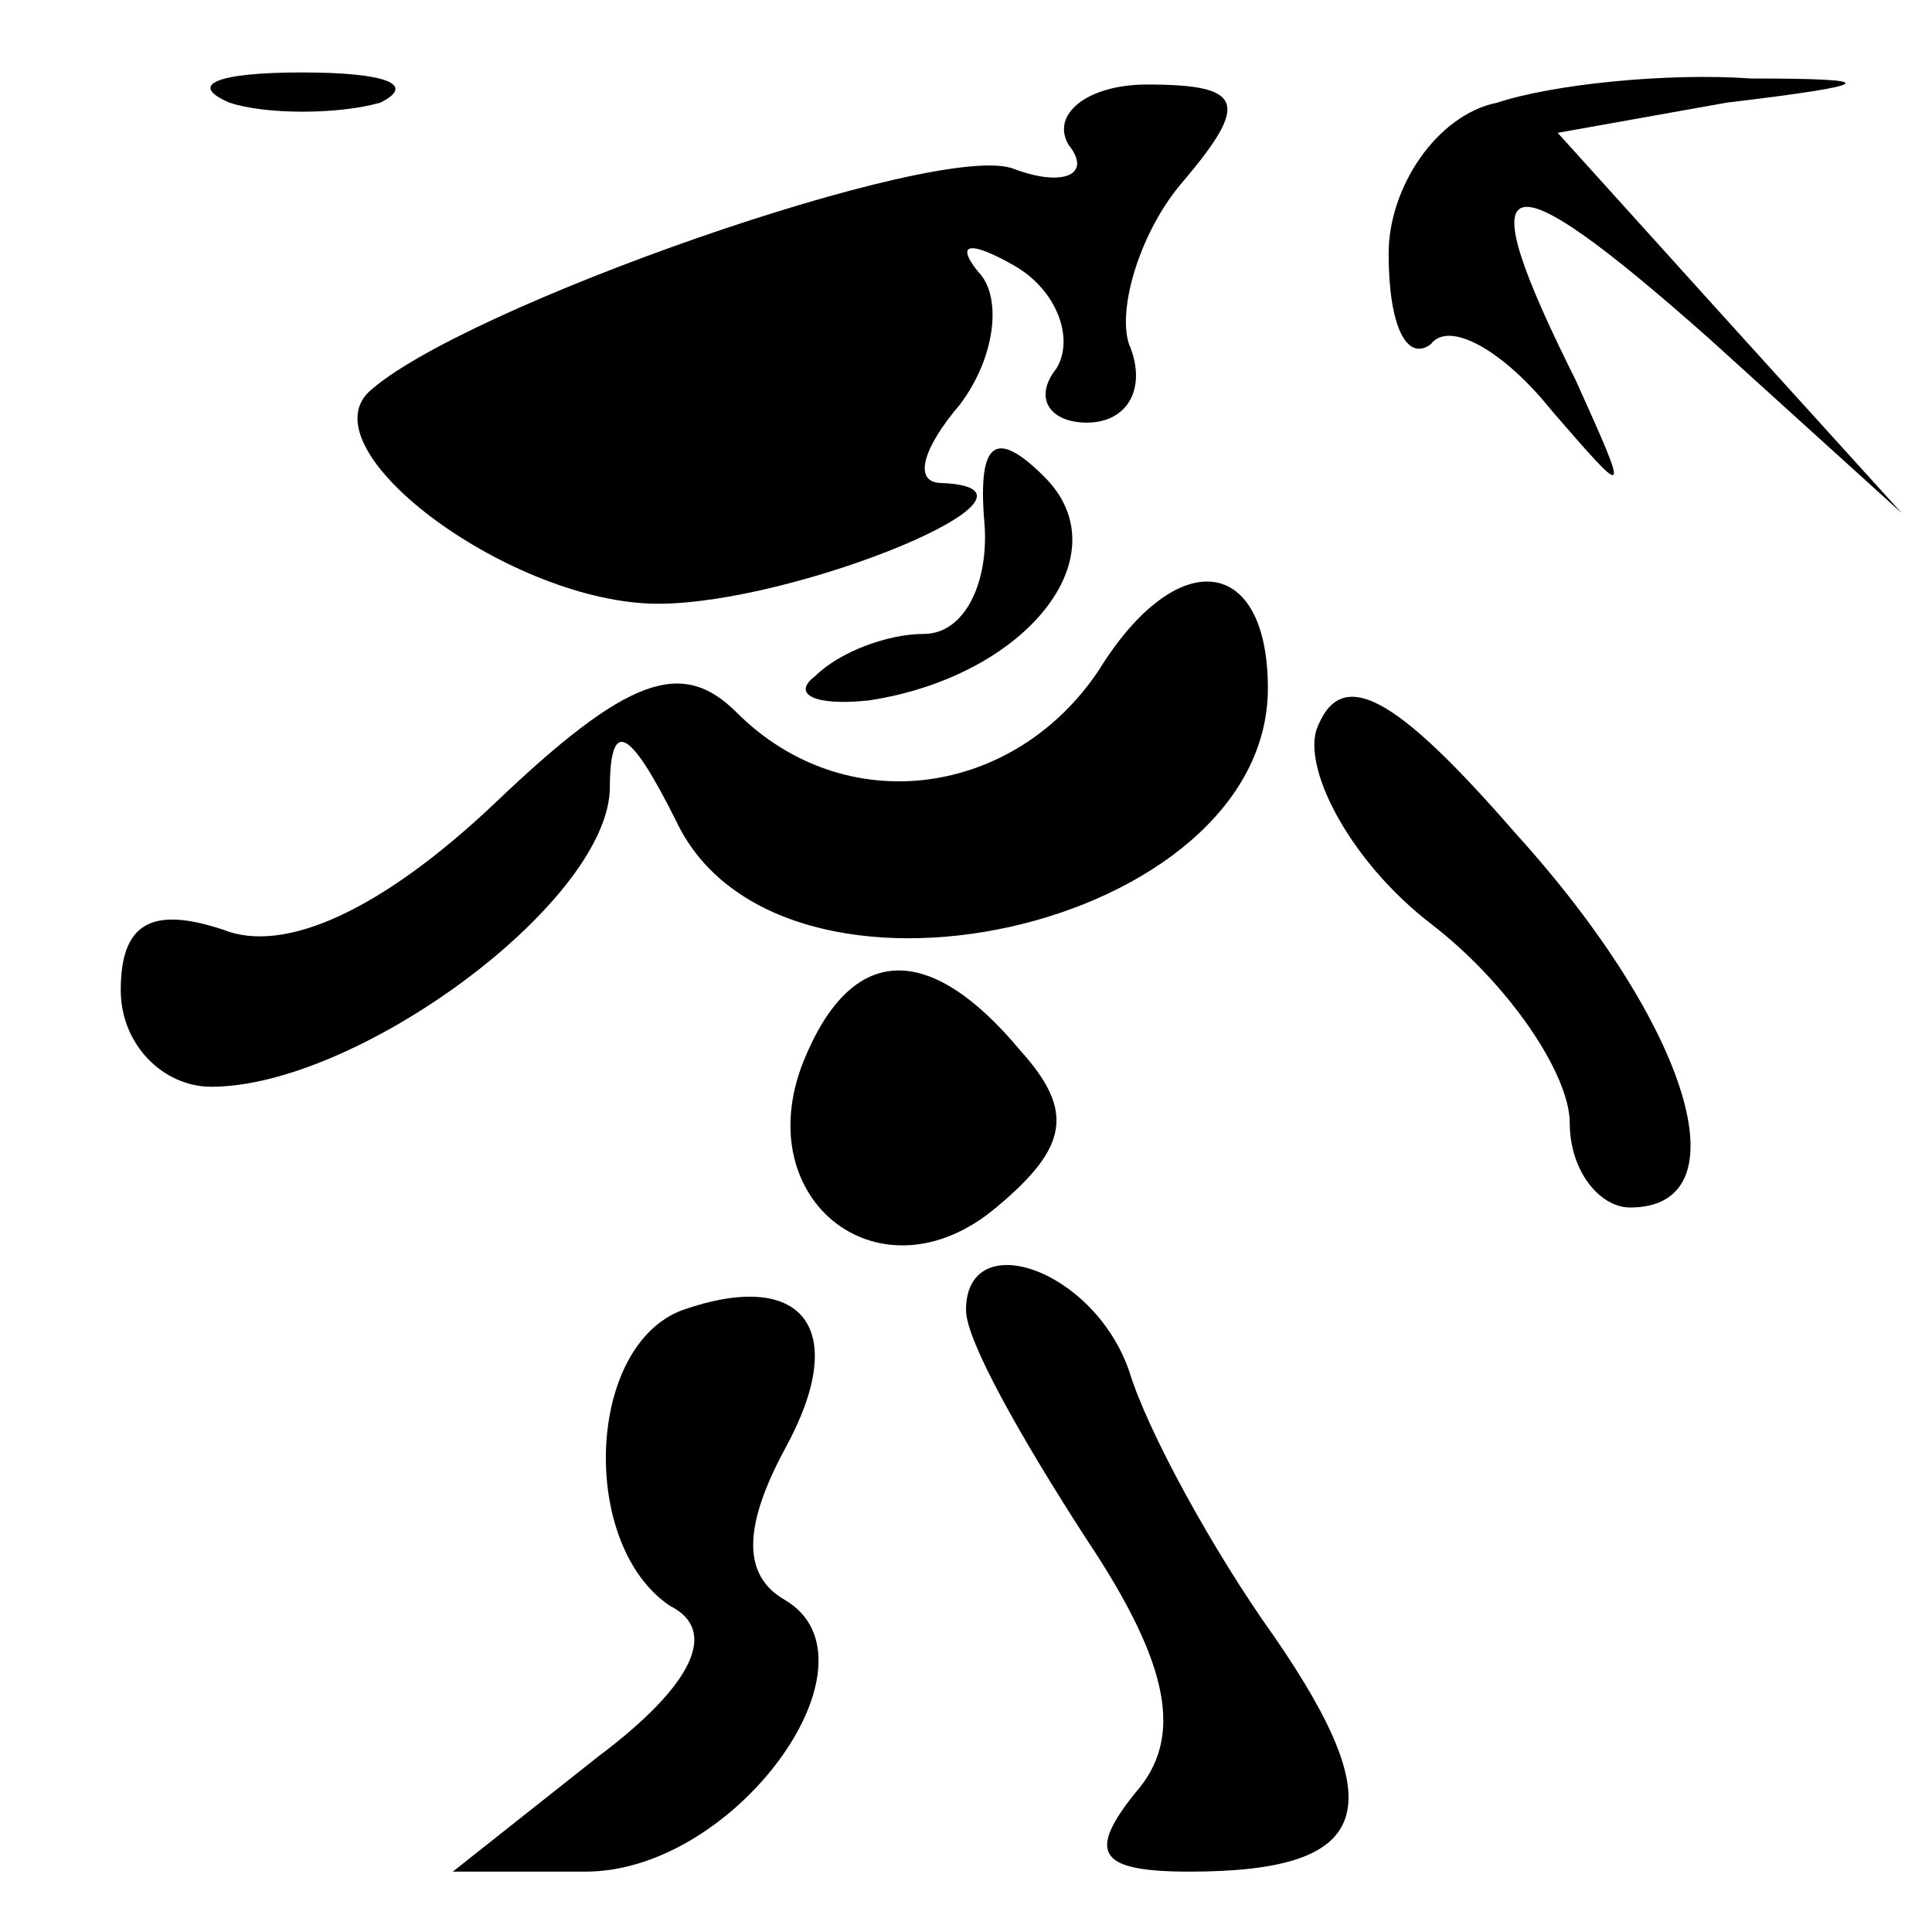 <?xml version="1.0" standalone="no"?>
<!DOCTYPE svg PUBLIC "-//W3C//DTD SVG 20010904//EN"
 "http://www.w3.org/TR/2001/REC-SVG-20010904/DTD/svg10.dtd">
<svg version="1.0" xmlns="http://www.w3.org/2000/svg"
 width="32pt" height="32pt" viewBox="0 0 32 32"
 preserveAspectRatio="xMidYMid meet">
<g transform="translate(0,32) scale(0.1,-0.1)"
fill="#000000" stroke="none">
<path fill="#000000" stroke="none" d="M38 303 c6 -2 18 -2 25 0 6 3 1 5 -13
5 -14 0 -19 -2 -12 -5z"/>
<path fill="#000000" stroke="none" d="M177 296 c4 -5 -1 -7 -9 -4 -12 5 -92
-23 -107 -37 -10 -10 24 -35 48 -35 23 0 69 19 47 20 -5 0 -3 6 3 13 6 8 7 18
3 22 -4 5 -1 5 6 1 7 -4 10 -12 7 -17 -4 -5 -1 -9 5 -9 7 0 10 6 7 13 -2 6 2
19 9 27 11 13 10 16 -6 16 -10 0 -16 -5 -13 -10z"/>
<path fill="#000000" stroke="none" d="M248 303 c-10 -2 -18 -14 -18 -25 0
-12 3 -18 7 -15 3 4 12 -1 20 -11 13 -15 13 -15 4 5 -18 36 -13 38 22 7 l32
-29 -29 32 -28 31 28 5 c25 3 26 4 4 4 -14 1 -33 -1 -42 -4z"/>
<path fill="#000000" stroke="none" d="M163 234 c1 -10 -3 -19 -10 -19 -6 0
-14 -3 -18 -7 -4 -3 0 -5 9 -4 26 4 42 24 29 37 -8 8 -11 6 -10 -7z"/>
<path fill="#000000" stroke="none" d="M182 209 c-14 -21 -42 -25 -60 -7 -9 9
-18 6 -40 -15 -19 -18 -35 -25 -45 -21 -12 4 -17 1 -17 -10 0 -9 7 -16 15 -16
24 0 65 30 66 49 0 12 3 11 11 -5 17 -36 98 -18 98 22 0 22 -15 24 -28 3z"/>
<path fill="#000000" stroke="none" d="M218 199 c-2 -7 6 -22 19 -32 13 -10
23 -25 23 -33 0 -8 5 -14 10 -14 19 0 10 30 -19 62 -20 23 -29 28 -33 17z"/>
<path fill="#000000" stroke="none" d="M133 144 c-9 -23 13 -40 32 -24 12 10
13 16 4 26 -15 18 -28 18 -36 -2z"/>
<path fill="#000000" stroke="none" d="M113 103 c-16 -6 -17 -39 -2 -49 8 -4
4 -13 -12 -25 l-24 -19 22 0 c25 0 50 35 33 45 -7 4 -7 12 0 25 11 20 3 30
-17 23z"/>
<path fill="#000000" stroke="none" d="M160 103 c0 -5 9 -21 20 -38 14 -21 16
-33 8 -42 -8 -10 -6 -13 9 -13 30 0 34 10 14 39 -10 14 -21 34 -24 44 -6 17
-27 24 -27 10z"/>
</g>
</svg>
